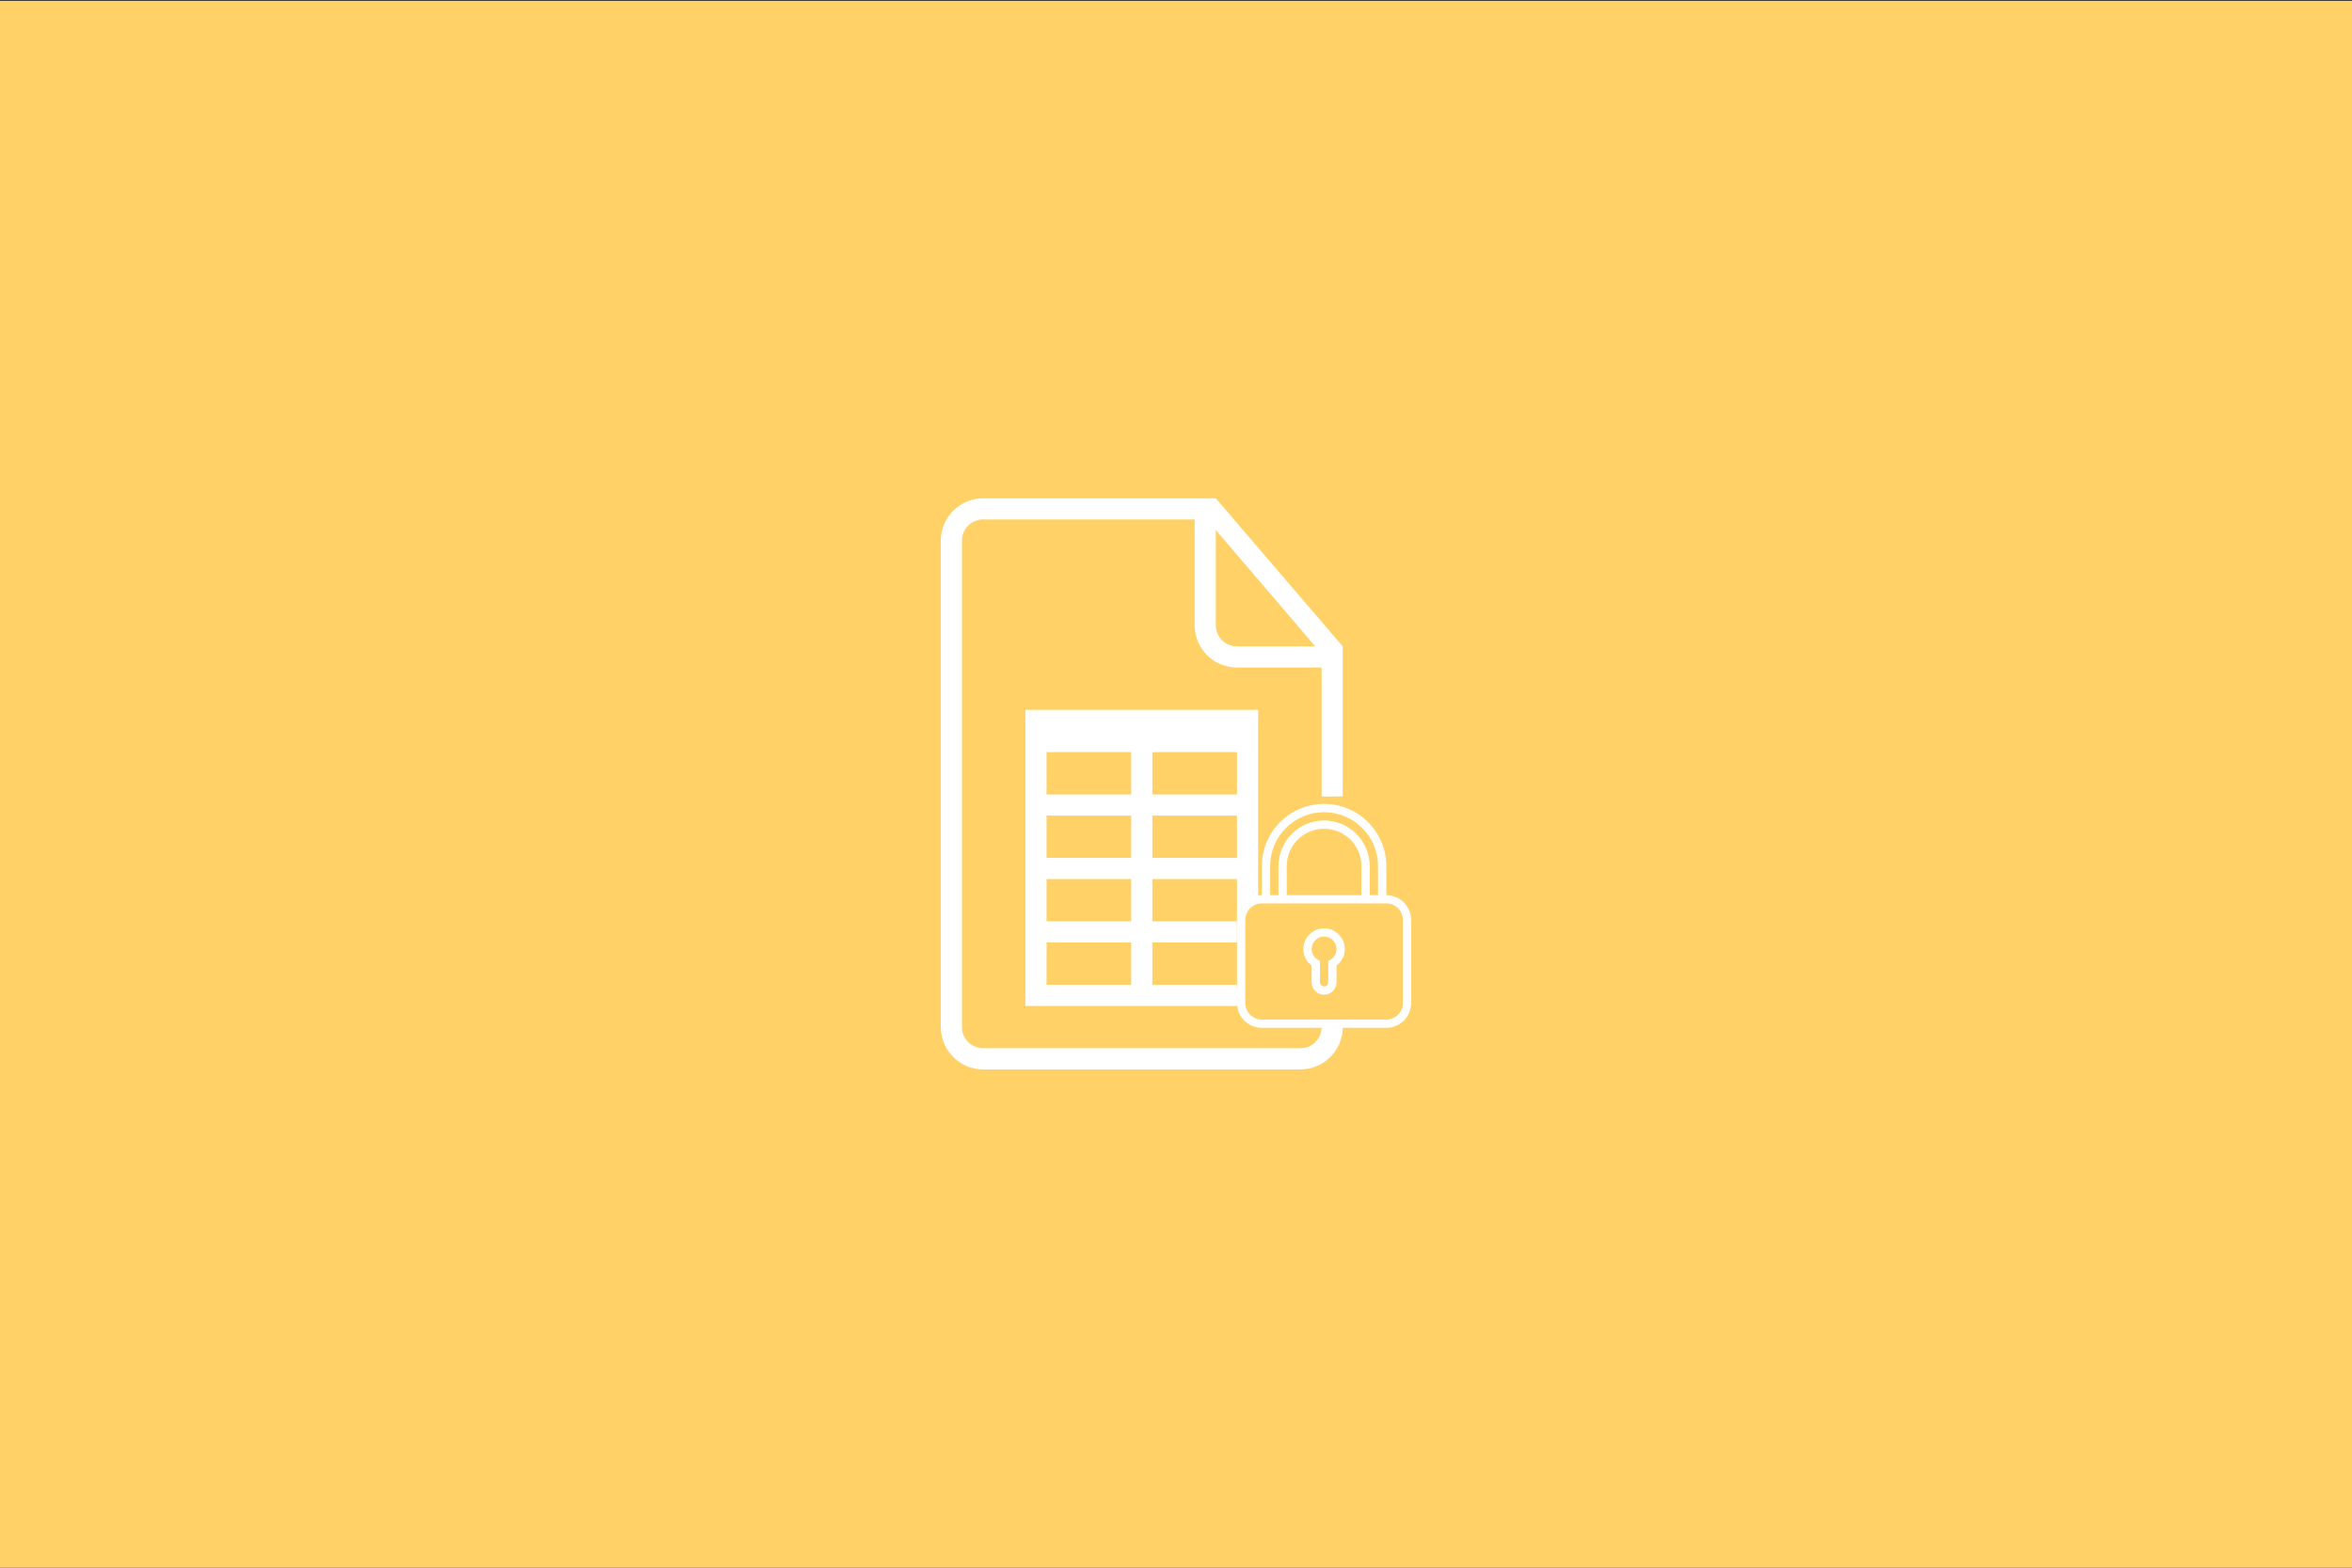 <?xml version="1.0" encoding="UTF-8" standalone="no"?><!DOCTYPE svg PUBLIC "-//W3C//DTD SVG 1.1//EN" "http://www.w3.org/Graphics/SVG/1.1/DTD/svg11.dtd"><svg width="100%" height="100%" viewBox="0 0 300 200" version="1.1" xmlns="http://www.w3.org/2000/svg" xmlns:xlink="http://www.w3.org/1999/xlink" xml:space="preserve" style="fill-rule:evenodd;clip-rule:evenodd;stroke-linejoin:round;stroke-miterlimit:1.414;"><rect x="0" y="0" width="300" height="200" fill="#333333" stroke="none"/><rect x="-0.191" y="0.113" width="300.234" height="200.002" style="fill:#ffd166;"/><g><path d="M144.283,112.143l0,5.396l-10.794,0l0,-5.396l10.794,0Zm2.698,0l10.794,0l0,5.396l-10.794,0l0,-5.396Zm-2.698,13.492l-10.794,0l0,-5.397l10.794,0l0,5.397Zm2.698,0l0,-5.397l10.794,0l0,5.397l-10.794,0Zm-2.698,-21.587l0,5.396l-10.794,0l0,-5.396l10.794,0Zm2.698,0l10.794,0l0,5.396l-10.794,0l0,-5.396Zm-2.698,-8.096l0,5.397l-10.794,0l0,-5.397l10.794,0Zm2.698,0l10.794,0l0,5.397l-10.794,0l0,-5.397Zm6.746,-32.38l1.349,0l16.191,18.889l0,48.595c0,2.949 -2.413,5.372 -5.389,5.372l-40.489,0c-2.987,0 -5.389,-2.426 -5.389,-5.415l0,-62.023c0,-2.992 2.42,-5.415 5.405,-5.415l28.325,0l-0.003,-0.003Zm-1.349,2.698l-26.995,0c-1.484,0 -2.687,1.228 -2.687,2.685l0,62.087c0,1.484 1.227,2.685 2.698,2.685l40.476,0c1.489,0 2.698,-1.201 2.698,-2.679l2.699,0.008l0,-29.456l-2.699,0.024l0,-16.468l-10.799,0c-2.976,0 -5.391,-2.393 -5.391,-5.413l0,-13.475l0,0.002Zm2.698,1.349l0,12.119c0,1.503 1.217,2.723 2.691,2.723l9.992,0l-12.683,-14.842Zm-24.285,22.937l0,37.777l27.1,0l-0.116,-2.698l0,-8.096l2.698,-3.243l0,-23.74l-29.682,0Z" style="fill:#fff;fill-rule:nonzero;"/><path d="M168.359,122.575c-0.617,-0.218 -1.058,-0.807 -1.058,-1.498c0,-0.876 0.711,-1.587 1.587,-1.587c0.876,0 1.587,0.711 1.587,1.587c0,0.691 -0.441,1.28 -1.058,1.498l0,2.745c0,0.278 -0.237,0.52 -0.529,0.52c-0.284,0 -0.529,-0.233 -0.529,-0.52l0,-2.745Zm-1.058,0.619l0,2.114c0,0.878 0.704,1.59 1.587,1.59c0.876,0 1.587,-0.71 1.587,-1.59l0,-2.114c0.643,-0.483 1.059,-1.251 1.059,-2.117c0,-1.461 -1.184,-2.645 -2.646,-2.645c-1.461,0 -2.646,1.184 -2.646,2.645c0,0.866 0.416,1.634 1.059,2.117Zm-6.35,-8.996l0,-3.705c0,-4.384 3.554,-7.936 7.937,-7.936c4.375,0 7.937,3.554 7.937,7.936l0,3.705c1.756,0.006 3.175,1.429 3.175,3.185l0,10.563c0,1.77 -1.426,3.184 -3.184,3.184l-15.855,0c-1.76,0 -3.185,-1.426 -3.185,-3.184l0,-10.563c0,-1.767 1.42,-3.18 3.175,-3.185Zm1.058,0l1.059,0l0,-3.694c0,-3.226 2.605,-5.83 5.82,-5.83c3.208,0 5.821,2.61 5.821,5.83l0,3.694l1.058,0l0,-3.711c0,-3.795 -3.087,-6.871 -6.879,-6.871c-3.799,0 -6.879,3.077 -6.879,6.871l0,3.711Zm2.117,0l9.524,0l0,-3.702c0,-2.631 -2.137,-4.764 -4.762,-4.764c-2.63,0 -4.762,2.126 -4.762,4.764l0,3.702Zm-3.178,1.059c-1.167,0 -2.114,0.949 -2.114,2.123l0,10.57c0,1.172 0.943,2.123 2.114,2.123l15.879,0c1.168,0 2.114,-0.95 2.114,-2.123l0,-10.57c0,-1.173 -0.943,-2.123 -2.114,-2.123l-15.879,0l0,0Z" style="fill:#fff;fill-rule:nonzero;"/></g></svg>